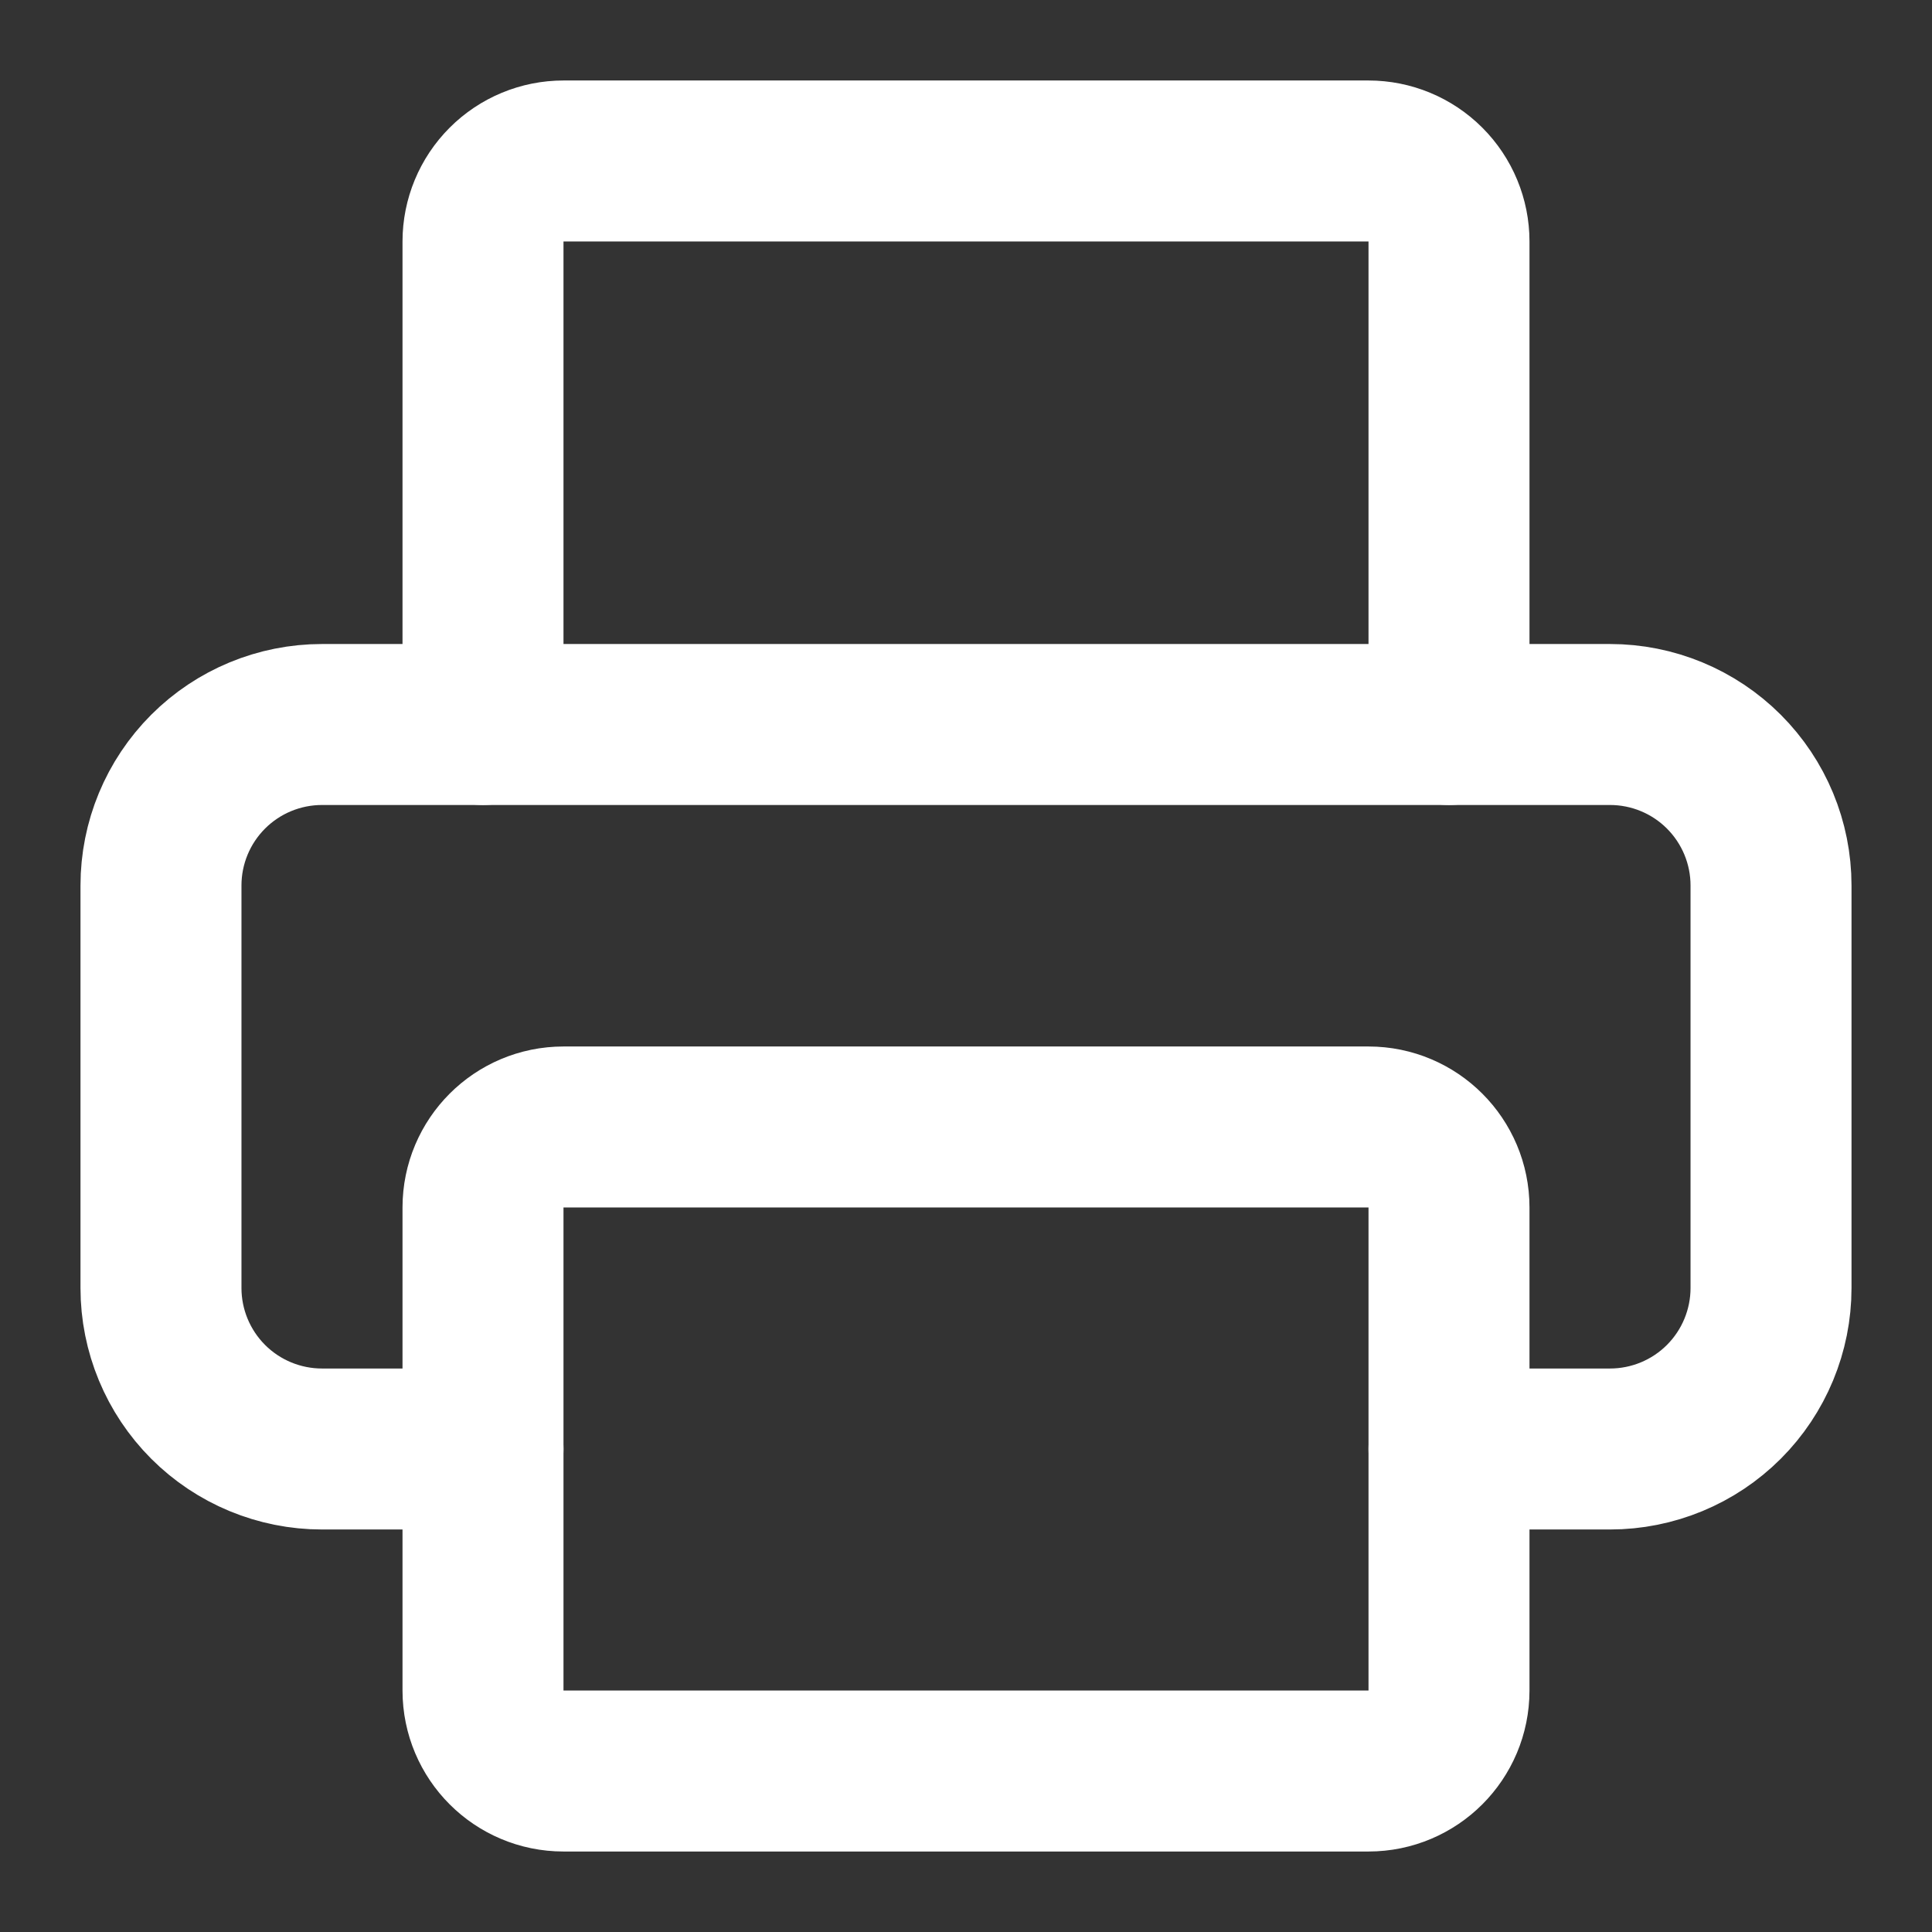 <svg width="28" height="28" viewBox="0 0 28 28" fill="none" xmlns="http://www.w3.org/2000/svg">
<rect x="0" y="0" width="28" height="28" fill="#333333" stroke="none"/>
<path d="M7 21H4.667C4.048 21 3.454 20.754 3.017 20.317C2.579 19.879 2.333 19.285 2.333 18.667V12.833C2.333 12.214 2.579 11.621 3.017 11.183C3.454 10.746 4.048 10.5 4.667 10.5H23.333C23.952 10.5 24.546 10.746 24.983 11.183C25.421 11.621 25.667 12.214 25.667 12.833V18.667C25.667 19.285 25.421 19.879 24.983 20.317C24.546 20.754 23.952 21 23.333 21H21" stroke="white" stroke-width="2.333" stroke-linecap="round" stroke-linejoin="round"/>
<path d="M7 10.5V3.5C7 3.191 7.123 2.894 7.342 2.675C7.561 2.456 7.857 2.333 8.167 2.333H19.833C20.143 2.333 20.439 2.456 20.658 2.675C20.877 2.894 21 3.191 21 3.5V10.5" stroke="white" stroke-width="2.333" stroke-linecap="round" stroke-linejoin="round"/>
<path d="M19.833 16.333H8.167C7.522 16.333 7 16.856 7 17.5V24.5C7 25.144 7.522 25.667 8.167 25.667H19.833C20.478 25.667 21 25.144 21 24.5V17.5C21 16.856 20.478 16.333 19.833 16.333Z" stroke="white" stroke-width="2.333" stroke-linecap="round" stroke-linejoin="round"/>
</svg>
